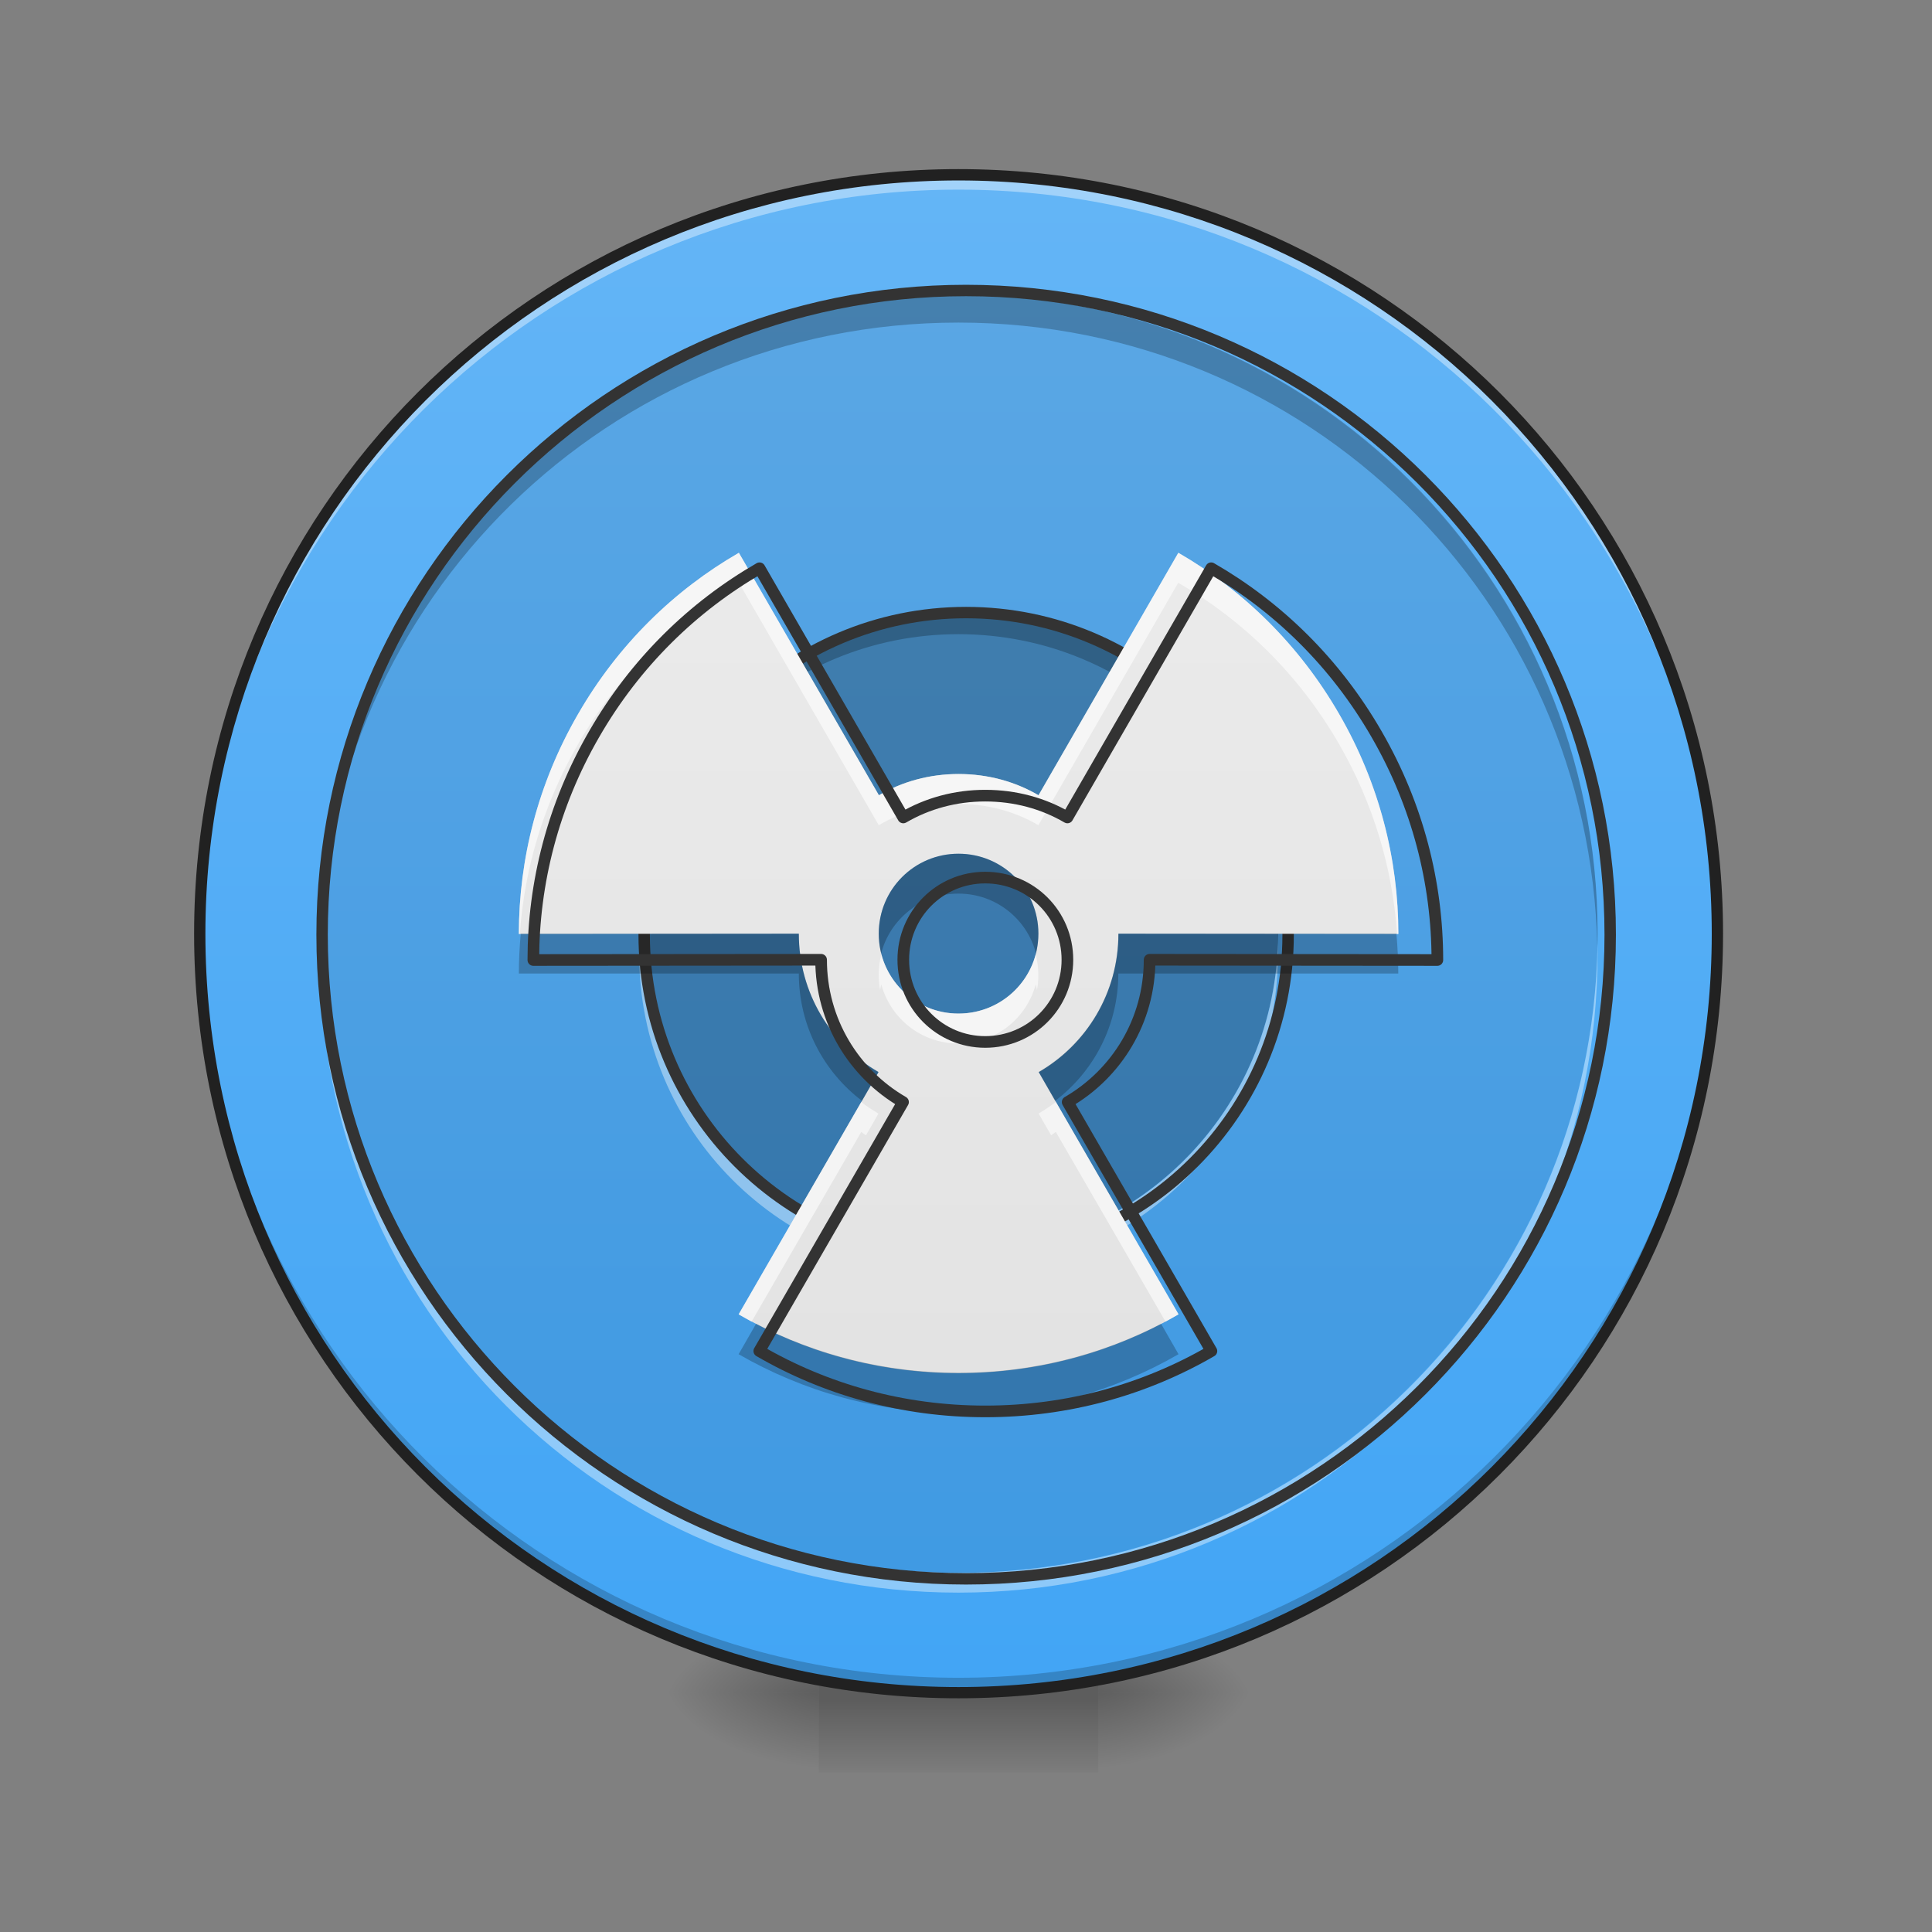<svg height="32" viewBox="0 0 32 32" width="32" xmlns="http://www.w3.org/2000/svg" xmlns:xlink="http://www.w3.org/1999/xlink"><rect x="0" y="0" width="32" height="32" fill="#808080" stroke="none"/><linearGradient id="a"><stop offset="0" stop-opacity=".314"/><stop offset=".222" stop-opacity=".275"/><stop offset="1" stop-opacity="0"/></linearGradient><radialGradient id="b" cx="450.909" cy="189.579" gradientTransform="matrix(0 -.078 -.141 -0 44.523 63.595)" gradientUnits="userSpaceOnUse" r="21.167" xlink:href="#a"/><radialGradient id="c" cx="450.909" cy="189.579" gradientTransform="matrix(-0 .078 .141 0 -12.77 -7.527)" gradientUnits="userSpaceOnUse" r="21.167" xlink:href="#a"/><radialGradient id="d" cx="450.909" cy="189.579" gradientTransform="matrix(-0 -.078 .141 -0 -12.77 63.595)" gradientUnits="userSpaceOnUse" r="21.167" xlink:href="#a"/><radialGradient id="e" cx="450.909" cy="189.579" gradientTransform="matrix(0 .078 -.141 0 44.523 -7.527)" gradientUnits="userSpaceOnUse" r="21.167" xlink:href="#a"/><linearGradient id="f" gradientTransform="matrix(.013 0 0 .063 12.465 13.439)" gradientUnits="userSpaceOnUse" x1="255.323" x2="255.323" y1="233.5" y2="254.667"><stop offset="0" stop-opacity=".275"/><stop offset="1" stop-opacity="0"/></linearGradient><linearGradient id="g" gradientUnits="userSpaceOnUse" x1="17.861" x2="17.861" y1="28.034" y2="2.896"><stop offset="0" stop-color="#42a5f5"/><stop offset="1" stop-color="#64b5f6"/></linearGradient><linearGradient id="h" gradientUnits="userSpaceOnUse" x1="15.876" x2="15.876" y1="28.034" y2="2.896"><stop offset="0" stop-color="#e0e0e0"/><stop offset="1" stop-color="#eee"/></linearGradient><path d="m959.908 495.071c-80.307 0-155.418 21.494-220.136 58.813l220.136 381.223 220.373-381.223c-64.718-37.319-139.829-58.813-220.373-58.813zm0 0" fill="none" stroke="#333" stroke-linecap="round" stroke-linejoin="round" stroke-width="12.472" transform="scale(.017)"/><path d="m18.191 28.035h2.648v-1.324h-2.648zm0 0" fill="url(#b)"/><path d="m13.562 28.035h-2.648v1.32h2.648zm0 0" fill="url(#c)"/><path d="m13.562 28.035h-2.648v-1.324h2.648zm0 0" fill="url(#d)"/><path d="m18.191 28.035h2.648v1.32h-2.648zm0 0" fill="url(#e)"/><path d="m13.562 27.703h4.629v1.652h-4.629zm0 0" fill="url(#f)"/><path d="m15.875 2.895c6.941 0 12.57 5.629 12.57 12.57s-5.629 12.57-12.57 12.57-12.566-5.629-12.566-12.57 5.625-12.57 12.566-12.57zm0 0" fill="url(#g)"/><path d="m15.875 28.035c-6.961 0-12.566-5.605-12.566-12.57 0-.039 0-.082 0-.121.066 6.902 5.645 12.445 12.566 12.445s12.504-5.543 12.57-12.445v.121c0 6.965-5.605 12.57-12.57 12.57zm0 0" fill-opacity=".196"/><path d="m15.875 2.895c-6.961 0-12.566 5.605-12.566 12.57v.125c.066-6.906 5.645-12.449 12.566-12.449s12.504 5.543 12.57 12.449c0-.043 0-.082 0-.125 0-6.965-5.605-12.57-12.57-12.57zm0 0" fill="#fff" fill-opacity=".392"/><path d="m15.875 2.801c-7.012 0-12.66 5.652-12.66 12.664 0 7.012 5.648 12.664 12.66 12.664 7.016 0 12.664-5.652 12.664-12.664 0-7.012-5.648-12.664-12.664-12.664zm0 .188c6.914 0 12.477 5.562 12.477 12.477 0 6.914-5.562 12.477-12.477 12.477-6.91 0-12.473-5.562-12.473-12.477 0-6.914 5.562-12.477 12.473-12.477zm0 0" fill="#212121"/><path d="m15.875 4.879c5.848 0 10.586 4.742 10.586 10.586 0 5.848-4.738 10.586-10.586 10.586-5.844 0-10.582-4.738-10.582-10.586 0-5.844 4.738-10.586 10.582-10.586zm0 0" fill-opacity=".078"/><path d="m15.875 4.879c-5.863 0-10.582 4.723-10.582 10.586v.23c.125-5.758 4.797-10.352 10.582-10.352 5.789 0 10.461 4.594 10.582 10.352.004-.078.004-.152.004-.23 0-5.863-4.719-10.586-10.586-10.586zm0 0" fill-opacity=".235"/><path d="m5.293 15.629v.168c0 5.863 4.719 10.582 10.582 10.582 5.867 0 10.586-4.719 10.586-10.582 0-.055 0-.113 0-.168-.09 5.789-4.777 10.422-10.586 10.422s-10.492-4.633-10.582-10.422zm0 0" fill="#fff" fill-opacity=".392"/><path d="m253.976-136.945c93.554 0 169.359 75.868 169.359 169.359 0 93.554-75.805 169.359-169.359 169.359-93.491 0-169.296-75.805-169.296-169.359 0-93.491 75.805-169.359 169.296-169.359zm0 0" fill="none" stroke="#333" stroke-linecap="round" stroke-width="3" transform="matrix(.063 0 0 .063 0 13.439)"/><path d="m15.875 10.172c2.926 0 5.293 2.371 5.293 5.293s-2.367 5.293-5.293 5.293c-2.922 0-5.289-2.371-5.289-5.293s2.367-5.293 5.289-5.293zm0 0" fill-opacity=".235"/><path d="m15.875 10.172c-2.93 0-5.289 2.359-5.289 5.293v.168c.086-2.855 2.414-5.129 5.289-5.129 2.879 0 5.203 2.273 5.293 5.129 0-.055 0-.113 0-.168 0-2.934-2.359-5.293-5.293-5.293zm0 0" fill-opacity=".235"/><path d="m10.586 15.629v.168c0 2.93 2.359 5.293 5.289 5.293 2.934 0 5.293-2.363 5.293-5.293 0-.055 0-.113 0-.168-.09 2.855-2.414 5.129-5.293 5.129-2.875 0-5.203-2.273-5.289-5.129zm0 0" fill="#fff" fill-opacity=".392"/><path d="m253.976-52.266c46.808 0 84.679 37.934 84.679 84.679s-37.871 84.679-84.679 84.679c-46.746 0-84.617-37.934-84.617-84.679 0-46.746 37.871-84.679 84.617-84.679zm0 0" fill="none" stroke="#333" stroke-linecap="round" stroke-width="3" transform="matrix(.063 0 0 .063 0 13.439)"/><path d="m12.238 9.156c-1.07.617-2 1.52-2.664 2.672-.664 1.148-.98 2.402-.98 3.641l4.637-.004c0 .984.531 1.836 1.32 2.293l-2.316 4.012c1.07.621 2.312.973 3.641.973 1.332 0 2.574-.352 3.645-.973l-2.316-4.012c.789-.457 1.32-1.309 1.32-2.293l4.637.004c0-1.238-.316-2.492-.98-3.641-.664-1.152-1.594-2.055-2.664-2.672l-2.316 4.016c-.387-.227-.84-.352-1.324-.352-.48 0-.934.125-1.32.352zm3.637 4.984c.734 0 1.324.59 1.324 1.324s-.59 1.324-1.324 1.324c-.73 0-1.32-.59-1.32-1.324s.59-1.324 1.32-1.324zm0 0" fill="url(#h)"/><path d="m12.238 9.156c-1.07.617-2 1.52-2.664 2.672-.664 1.148-.98 2.402-.98 3.641h.016c.074-1.074.391-2.148.965-3.145.664-1.152 1.594-2.055 2.664-2.672l2.316 4.016c.387-.227.84-.352 1.32-.352.484 0 .938.125 1.324.352l2.316-4.016c1.07.617 2 1.52 2.664 2.672.574.996.887 2.07.961 3.145h.02c0-1.238-.316-2.492-.98-3.641-.664-1.152-1.594-2.055-2.664-2.672l-2.316 4.016c-.387-.227-.84-.352-1.324-.352-.48 0-.934.125-1.32.352zm2.359 6.652c-.027.109-.043.223-.043.344 0 .082.008.168.023.246.004-.031.012-.062.02-.094.152.566.664.98 1.277.98.617 0 1.129-.414 1.281-.98.008.031.016.062.02.094.016-.078.023-.164.023-.246 0-.121-.016-.234-.043-.344-.152.566-.664.98-1.281.98-.613 0-1.125-.414-1.277-.98zm2.891 2.445c-.094.07-.188.133-.285.191l.207.359c.027-.02.051-.035.078-.055l1.816 3.141c.07-.039.145-.078.215-.121zm-3.223 0-2.031 3.516c.07.043.145.082.215.121l1.816-3.141c.027.02.051.035.078.055l.207-.359c-.098-.059-.195-.121-.285-.191zm0 0" fill="#fff" fill-opacity=".588"/><path d="m15.875 14.141c-.73 0-1.32.59-1.32 1.32 0 .117.012.227.039.332.148-.57.664-.992 1.281-.992.621 0 1.137.422 1.285.992.023-.105.039-.215.039-.332 0-.73-.59-1.32-1.324-1.32zm-2.645 1.324h-4.605c-.02.223-.031.441-.031.66h4.637c0 .863.41 1.625 1.047 2.109l.273-.48c-.789-.453-1.32-1.309-1.32-2.289zm5.293 0c0 .98-.531 1.836-1.32 2.289l.273.48c.637-.484 1.047-1.246 1.047-2.109h4.637c0-.219-.012-.438-.031-.66zm-6 6.461-.289.504c1.07.617 2.312.973 3.641.973 1.332 0 2.574-.355 3.645-.973l-.289-.504c-1.004.52-2.145.812-3.355.812s-2.348-.293-3.352-.812zm0 0" fill-opacity=".235"/><path d="m740.008 553.648c-64.718 37.319-120.933 91.881-161.087 161.559-40.154 69.442-59.286 145.262-59.286 220.136l280.367-.236c0 59.522 32.123 111.013 79.835 138.648l-140.065 242.575c64.718 37.555 139.829 58.813 220.136 58.813 80.543 0 155.654-21.258 220.373-58.813l-140.065-242.575c47.712-27.635 79.835-79.126 79.835-138.648l280.367.236c0-74.875-19.132-150.694-59.286-220.136-40.154-69.678-96.369-124.24-161.087-161.559l-140.065 242.811c-23.384-13.699-50.783-21.258-80.071-21.258-29.052 0-56.451 7.558-79.835 21.258zm219.9 301.389c44.405 0 80.071 35.666 80.071 80.071 0 44.405-35.666 80.071-80.071 80.071-44.169 0-79.835-35.666-79.835-80.071 0-44.405 35.666-80.071 79.835-80.071zm0 0" fill="none" stroke="#333" stroke-linecap="round" stroke-linejoin="round" stroke-width="11.339" transform="scale(.017)"/></svg>